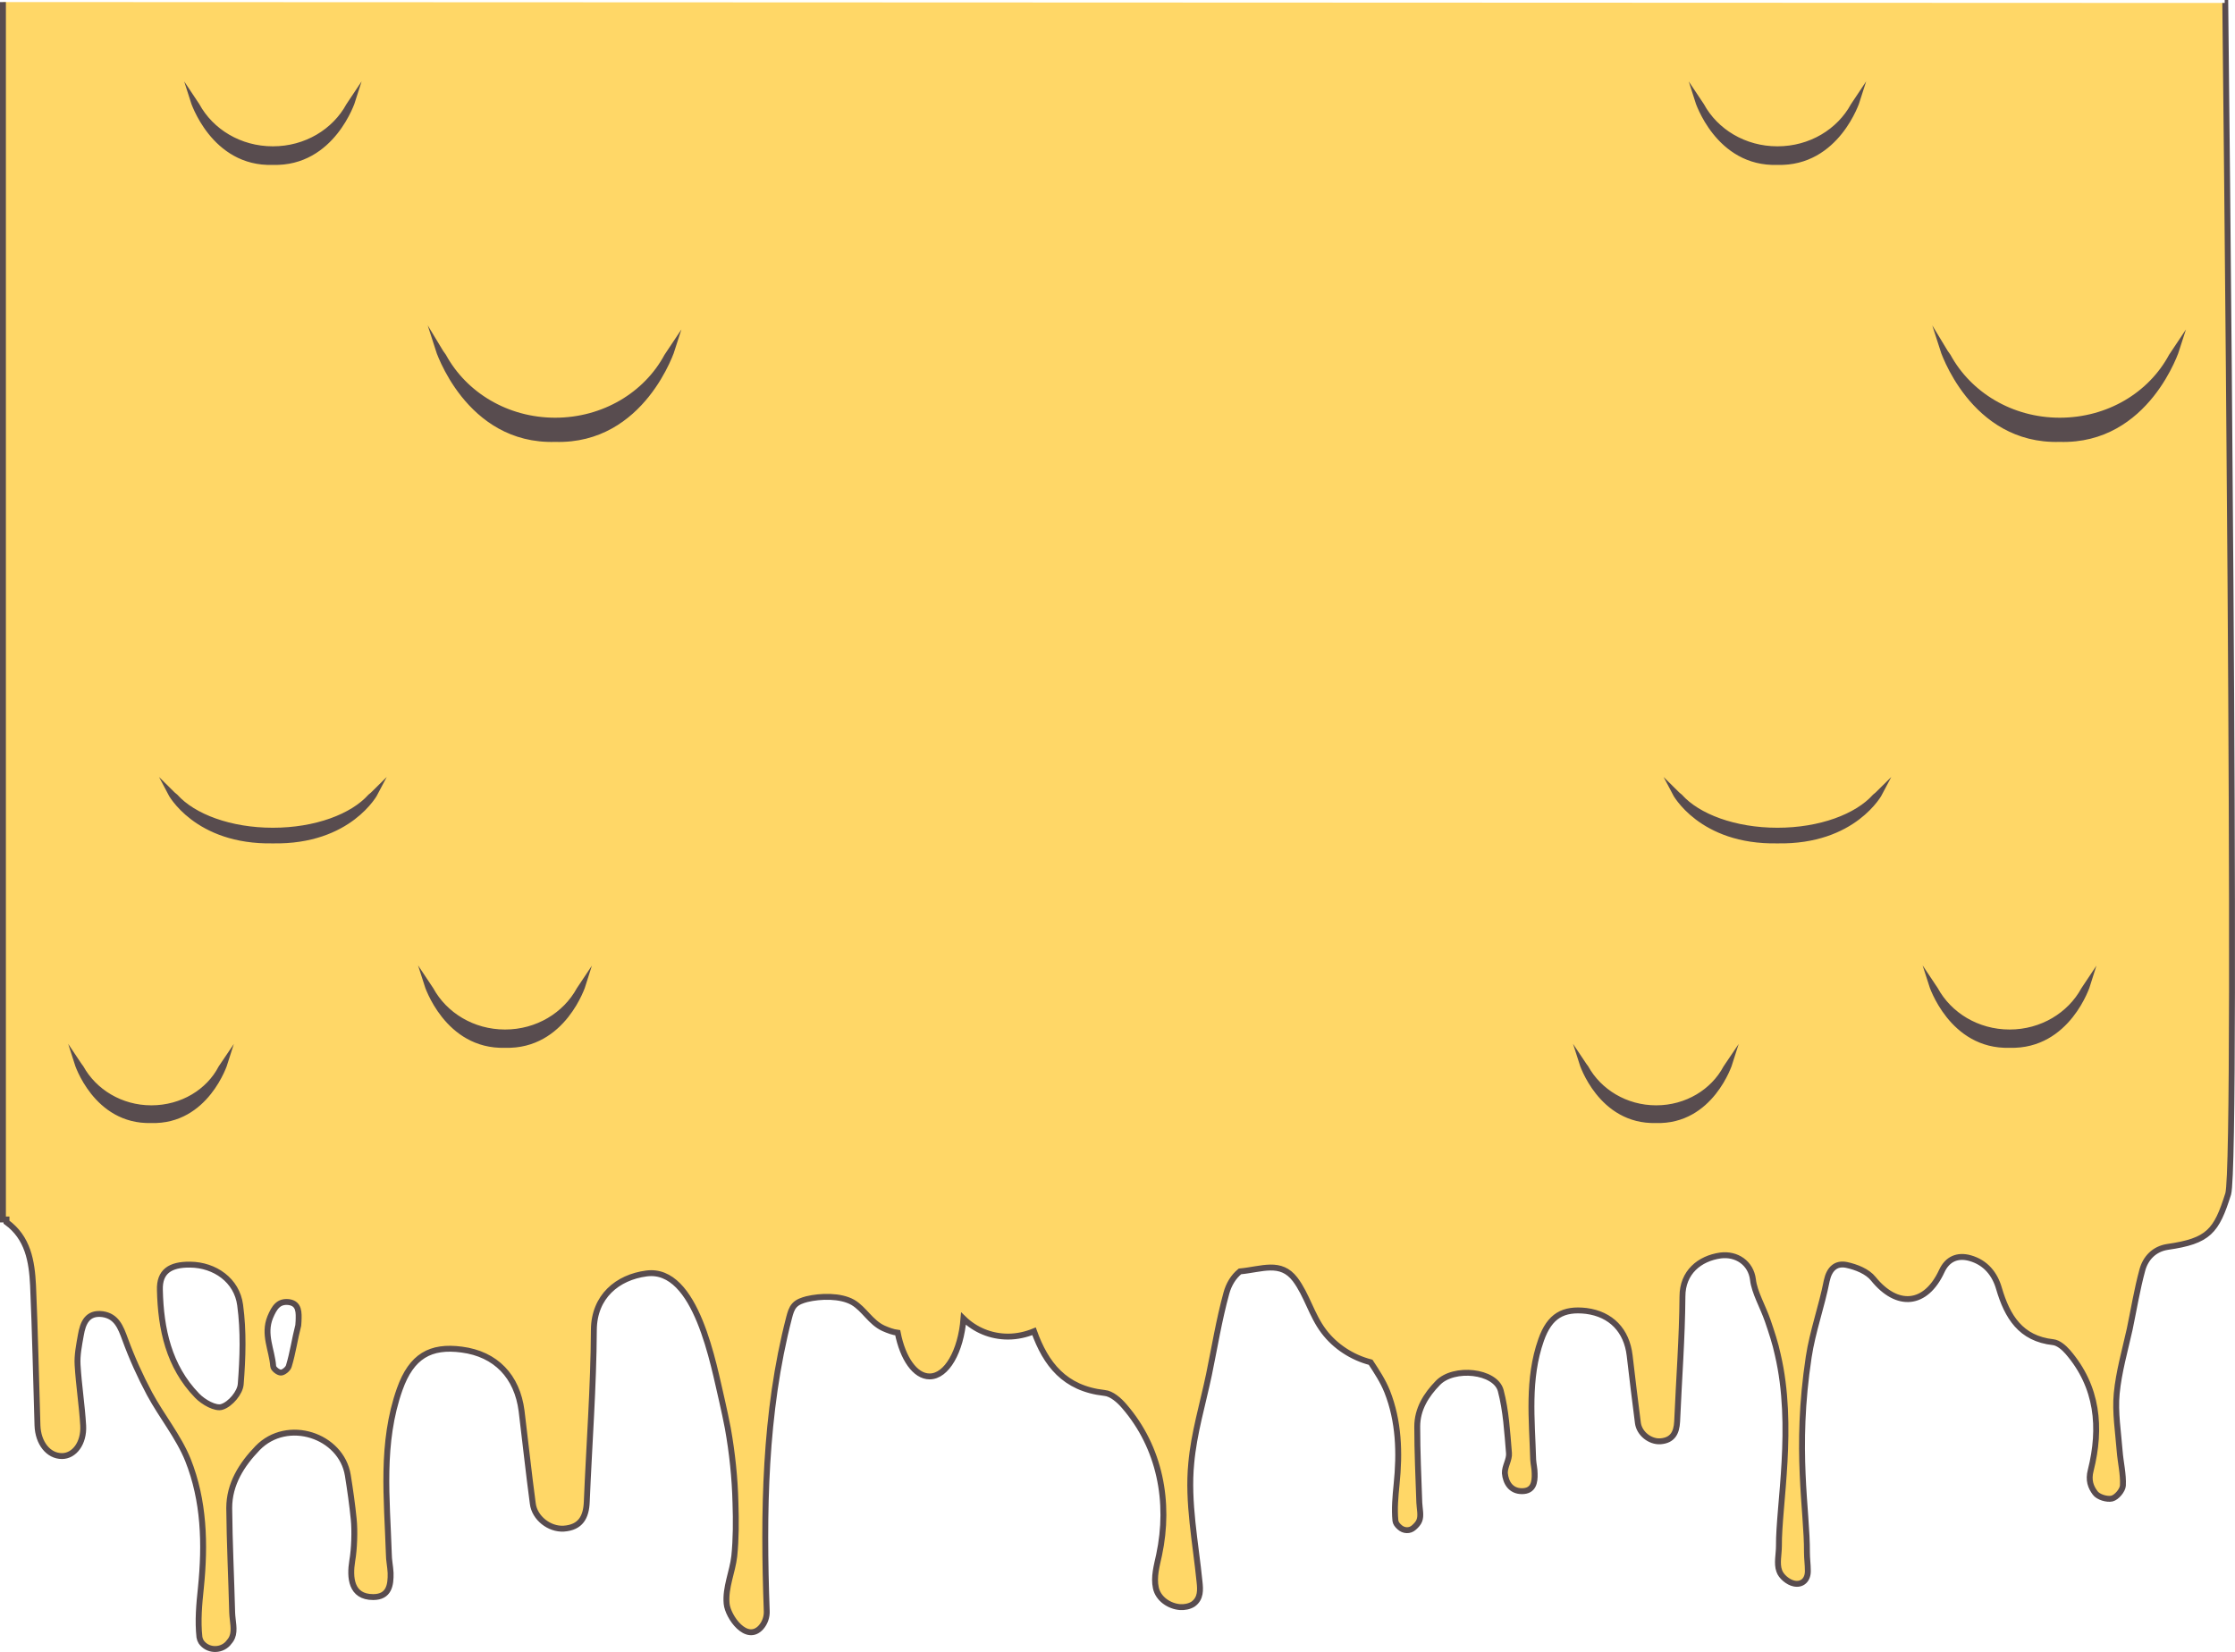 <?xml version="1.0" encoding="utf-8"?>
<!-- Generator: Adobe Illustrator 22.1.0, SVG Export Plug-In . SVG Version: 6.00 Build 0)  -->
<svg version="1.1" id="Layer_1" xmlns="http://www.w3.org/2000/svg" xmlns:xlink="http://www.w3.org/1999/xlink" x="0px" y="0px"
	 viewBox="0 0 757.6 560" style="enable-background:new 0 0 757.6 560;" xml:space="preserve">
<style type="text/css">
	.st0{fill:#FFD767;stroke:#584C4F;stroke-width:2;stroke-miterlimit:10;}
	.st1{fill:#584C4F;stroke:#584C4F;stroke-width:2;stroke-miterlimit:10;}
</style>
<path class="st0" d="M1,0.7v2.4v410.3h1.2v0.9c7.3,5.3,8.6,13.3,9,21.4c0.7,15.8,1,31.6,1.5,47.5c0.2,6,3.7,10.4,8.3,10.4
	c4.2,0,7.5-4.4,7.2-10.3c-0.4-6.9-1.5-13.7-1.9-20.6c-0.2-3.3,0.5-6.7,1.1-10.1c0.7-4.1,2.2-7.8,7.4-7.1c4.7,0.7,6.1,4.4,7.6,8.5
	c2.3,6.3,5.1,12.5,8.3,18.5c4.1,7.6,9.8,14.5,13,22.4c5.5,13.8,5.9,28.5,4.4,43.3c-0.6,5.6-1.1,11.3-0.5,16.8
	c0.1,0.6,0.3,1.1,0.6,1.6c2.1,3,6.5,3.2,9,0.6c0.6-0.7,1.2-1.4,1.5-2.2c1-2.4,0.1-5.5,0-8.3c-0.3-11.8-0.9-23.7-1-35.5
	c0-8.1,4.2-14.7,9.6-20.3c10.1-10.4,28.4-4.3,30.6,9.2c0.8,5,1.5,9.9,2,14.9c0.4,3.9,0.2,10.2-0.5,14.1c-0.9,5.6-0.5,12.3,7.1,12.3
	c5.4,0,6-4.1,5.9-8.2c-0.1-2.2-0.6-4.3-0.6-6.5c-0.6-18.7-2.8-37.5,3.7-55.8c4-11.2,10.4-14.8,21-13.4c11.6,1.5,18.8,9.1,20.3,20.8
	c1.3,10.5,2.4,21,3.8,31.4c0.6,4.9,5.6,8.8,10.5,8.5c5.7-0.4,7.6-3.9,7.8-9.1c0.8-19.4,2.3-38.9,2.4-58.3c0.1-11.3,8-17.8,17.8-19.1
	c17-2.3,22.8,31.2,25.7,43.4c0.7,3,1.3,6,1.9,9c1.5,8.4,2.4,16.9,2.6,25.4c0.2,6,0.2,12.1-0.4,18c-0.6,5.4-3.1,10.6-2.6,16.1
	c0.4,4.5,6.8,13.5,11.7,8c1.3-1.5,2-3.5,1.9-5.5c-1.2-33.1-0.8-67.2,7.6-99.5c0.4-1.5,0.8-3,1.8-4.1c1.1-1.2,2.7-1.7,4.2-2.1
	c4.6-1.1,11.4-1.3,15.6,1.1c3.9,2.3,6,6.8,10.4,8.8c1.6,0.7,3.2,1.3,4.8,1.5c1.7,8.7,5.9,14.8,10.8,14.8c5.8,0,10.6-8.5,11.5-19.6
	c3.9,3.8,9.2,6.1,15.1,6.1c3.1,0,6.1-0.7,8.8-1.8c4,11.1,10.3,19.4,23.9,20.9c2.4,0.2,5,2.5,6.7,4.5c12.1,14,15.6,32.5,11.8,50.4
	c-0.8,3.7-1.9,7.5-1.1,11.2c0.8,3.7,4.5,6.2,8.2,6.5c1.5,0.1,3.1-0.2,4.4-1c2.7-1.9,2.5-4.9,2.2-7.6c-1.3-13.1-4.1-27-2.8-40.2
	c0.9-10.1,3.9-20,6-30c1.9-9.2,3.4-18.5,5.9-27.6c0.8-3,2.4-5.6,4.6-7.4c7.5-0.7,13.8-3.7,18.7,2.7c4,5.3,5.6,12.2,9.7,17.6
	c3.9,5.2,9.7,8.9,15.9,10.5c2.1,3.2,4.2,6.4,5.6,9.9c4,10.1,4.3,20.8,3.2,31.5c-0.4,4.1-0.8,8.2-0.4,12.3c0.1,0.8,0.6,1.5,1.4,2.2
	c1.4,1.3,3.5,1.4,4.9,0.1c0.8-0.7,1.5-1.5,1.8-2.3c0.7-1.7,0.1-4,0-6.1c-0.3-8.6-0.7-17.2-0.7-25.8c0-5.9,3-10.7,7-14.8
	c5.4-5.6,19.5-4.1,21.3,2.6c1.8,6.8,2.2,14.1,2.8,21.2c0.2,2.2-1.5,4.6-1.4,6.8c0.3,3.2,2,6.1,5.8,6.1c3.9,0,4.4-3,4.3-6
	c0-1.6-0.4-3.1-0.5-4.7c-0.4-13.6-2-27.3,2.7-40.6c2.9-8.2,7.5-10.7,15.3-9.8c8.4,1.1,13.7,6.6,14.7,15.1c0.9,7.6,1.8,15.3,2.8,22.9
	c0.5,3.6,4.1,6.4,7.6,6.2c4.1-0.3,5.5-2.8,5.7-6.7c0.6-14.1,1.7-28.3,1.8-42.4c0-8.2,5.8-12.9,12.9-13.9c5.4-0.7,10.3,2.5,11,8.2
	c0.5,4.3,3.3,9,5,13.9c1.3,3.8,2.6,7.7,3.4,11.5c5.7,24.3,0.3,51.1,0.4,64.9c0,2.8-0.8,5.9,0.1,8.4c0.6,1.9,3,3.9,5,4.3
	c2.7,0.6,4.8-1.2,4.7-4.4c0-2-0.3-4.1-0.3-6.1c0.1-14.3-4.2-34.7,0.6-66.3c1.3-8.6,4.4-17.1,6.1-25.8c0.9-4.2,3.2-6.1,6.7-5.4
	c3.3,0.7,7.1,2.2,9.1,4.7c8.1,10,17.8,9.1,23.2-2.6c1.9-4.1,5.3-5.6,9.6-4.4c5.3,1.5,8.4,5.4,9.8,10.3c2.8,9.5,7.3,17,18.4,18.2
	c1.7,0.2,3.6,1.8,4.9,3.3c10.2,11.8,11.4,25.7,7.8,40.1c-0.9,3.4,0,5.7,1.5,7.7c1,1.4,4,2.3,5.7,1.9c1.6-0.4,3.6-2.8,3.7-4.4
	c0.2-3.9-0.8-7.8-1.1-11.7c-0.5-6.5-1.6-13.1-1-19.5c0.7-7.3,2.8-14.6,4.4-21.8c1.4-6.7,2.5-13.5,4.3-20.1c1.1-4,4-7.1,8.5-7.8
	c14-2,16.6-5.3,20.6-18c3.4-12.4-1-403.7-1-403.7h-0.2 M81.6,469.2c-0.2,2.9-3.5,6.8-6.3,7.7c-2.2,0.8-6.4-1.6-8.5-3.8
	c-9.6-9.9-12.3-22.6-12.6-35.8c-0.2-6.2,3.4-8.7,10.3-8.6c8.3,0.1,15.8,5.3,16.9,13.7C82.6,451.2,82.3,460.3,81.6,469.2z
	 M101.2,447.9l-0.1,1.4c-1.2,4.6-1.8,9.2-3.2,13.8c-0.3,1-1.8,2.2-2.7,2.2c-0.9,0-2.6-1.3-2.6-2.2c-0.4-5.5-3.4-10.7-1-16.6
	c1.4-3.3,2.8-5.5,6.3-5.1C101.5,441.9,101.3,445,101.2,447.9z"/>
<g>
	<path class="st1" d="M92.5,281.6c-14.5,0-27-4.7-33.1-11.5c-0.5-0.4-1.1-0.9-1.6-1.4c0,0,8.7,16.7,34.7,16.2
		c26,0.5,34.7-16.2,34.7-16.2c-0.5,0.5-1.1,1-1.6,1.4C119.5,276.9,107,281.6,92.5,281.6z"/>
	<path class="st1" d="M51.3,375.7c-10.4,0-19.4-5.6-23.9-13.7c-0.4-0.5-0.8-1.1-1.2-1.7c0,0,6.3,19.9,25,19.4
		c18.7,0.6,25-19.4,25-19.4c-0.4,0.6-0.8,1.1-1.2,1.7C70.8,370.1,61.8,375.7,51.3,375.7z"/>
	<path class="st1" d="M188.2,142.6c-16.5,0-30.8-8.8-37.9-21.8c-0.6-0.8-1.2-1.7-1.8-2.7c0,0,10,31.6,39.7,30.7
		c29.7,0.9,39.7-30.7,39.7-30.7c-0.6,0.9-1.2,1.8-1.8,2.7C219.1,133.8,204.7,142.6,188.2,142.6z"/>
	<path class="st1" d="M92.5,50.6c-11.3,0-21-6-25.8-14.8c-0.4-0.6-0.8-1.2-1.2-1.8c0,0,6.8,21.6,27,20.9c20.2,0.6,27-20.9,27-20.9
		c-0.4,0.6-0.8,1.2-1.2,1.8C113.5,44.6,103.8,50.6,92.5,50.6z"/>
	<path class="st1" d="M171.2,350c-11,0-20.5-5.9-25.2-14.5c-0.4-0.6-0.8-1.2-1.2-1.8c0,0,6.7,21.1,26.4,20.5
		c19.8,0.6,26.4-20.5,26.4-20.5c-0.4,0.6-0.8,1.2-1.2,1.8C191.7,344.1,182.2,350,171.2,350z"/>
	<path class="st1" d="M602.5,281.6c-14.5,0-27-4.7-33.1-11.5c-0.5-0.4-1.1-0.9-1.6-1.4c0,0,8.7,16.7,34.7,16.2
		c26,0.5,34.7-16.2,34.7-16.2c-0.5,0.5-1.1,1-1.6,1.4C629.5,276.9,617,281.6,602.5,281.6z"/>
	<path class="st1" d="M561.4,375.7c-10.4,0-19.4-5.6-23.9-13.7c-0.4-0.5-0.8-1.1-1.2-1.7c0,0,6.3,19.9,25,19.4
		c18.7,0.6,25-19.4,25-19.4c-0.4,0.6-0.8,1.1-1.2,1.7C580.8,370.1,571.8,375.7,561.4,375.7z"/>
	<path class="st1" d="M698.2,142.6c-16.5,0-30.8-8.8-37.9-21.8c-0.6-0.8-1.2-1.7-1.8-2.7c0,0,10,31.6,39.7,30.7
		c29.7,0.9,39.7-30.7,39.7-30.7c-0.6,0.9-1.2,1.8-1.8,2.7C729.1,133.8,714.8,142.6,698.2,142.6z"/>
	<path class="st1" d="M602.5,50.6c-11.3,0-21-6-25.8-14.8c-0.4-0.6-0.8-1.2-1.2-1.8c0,0,6.8,21.6,27,20.9c20.2,0.6,27-20.9,27-20.9
		c-0.4,0.6-0.8,1.2-1.2,1.8C623.5,44.6,613.8,50.6,602.5,50.6z"/>
	<path class="st1" d="M681.2,350c-11,0-20.5-5.9-25.2-14.5c-0.4-0.6-0.8-1.2-1.2-1.8c0,0,6.7,21.1,26.4,20.5
		c19.8,0.6,26.4-20.5,26.4-20.5c-0.4,0.6-0.8,1.2-1.2,1.8C701.7,344.1,692.2,350,681.2,350z"/>
</g>
</svg>
